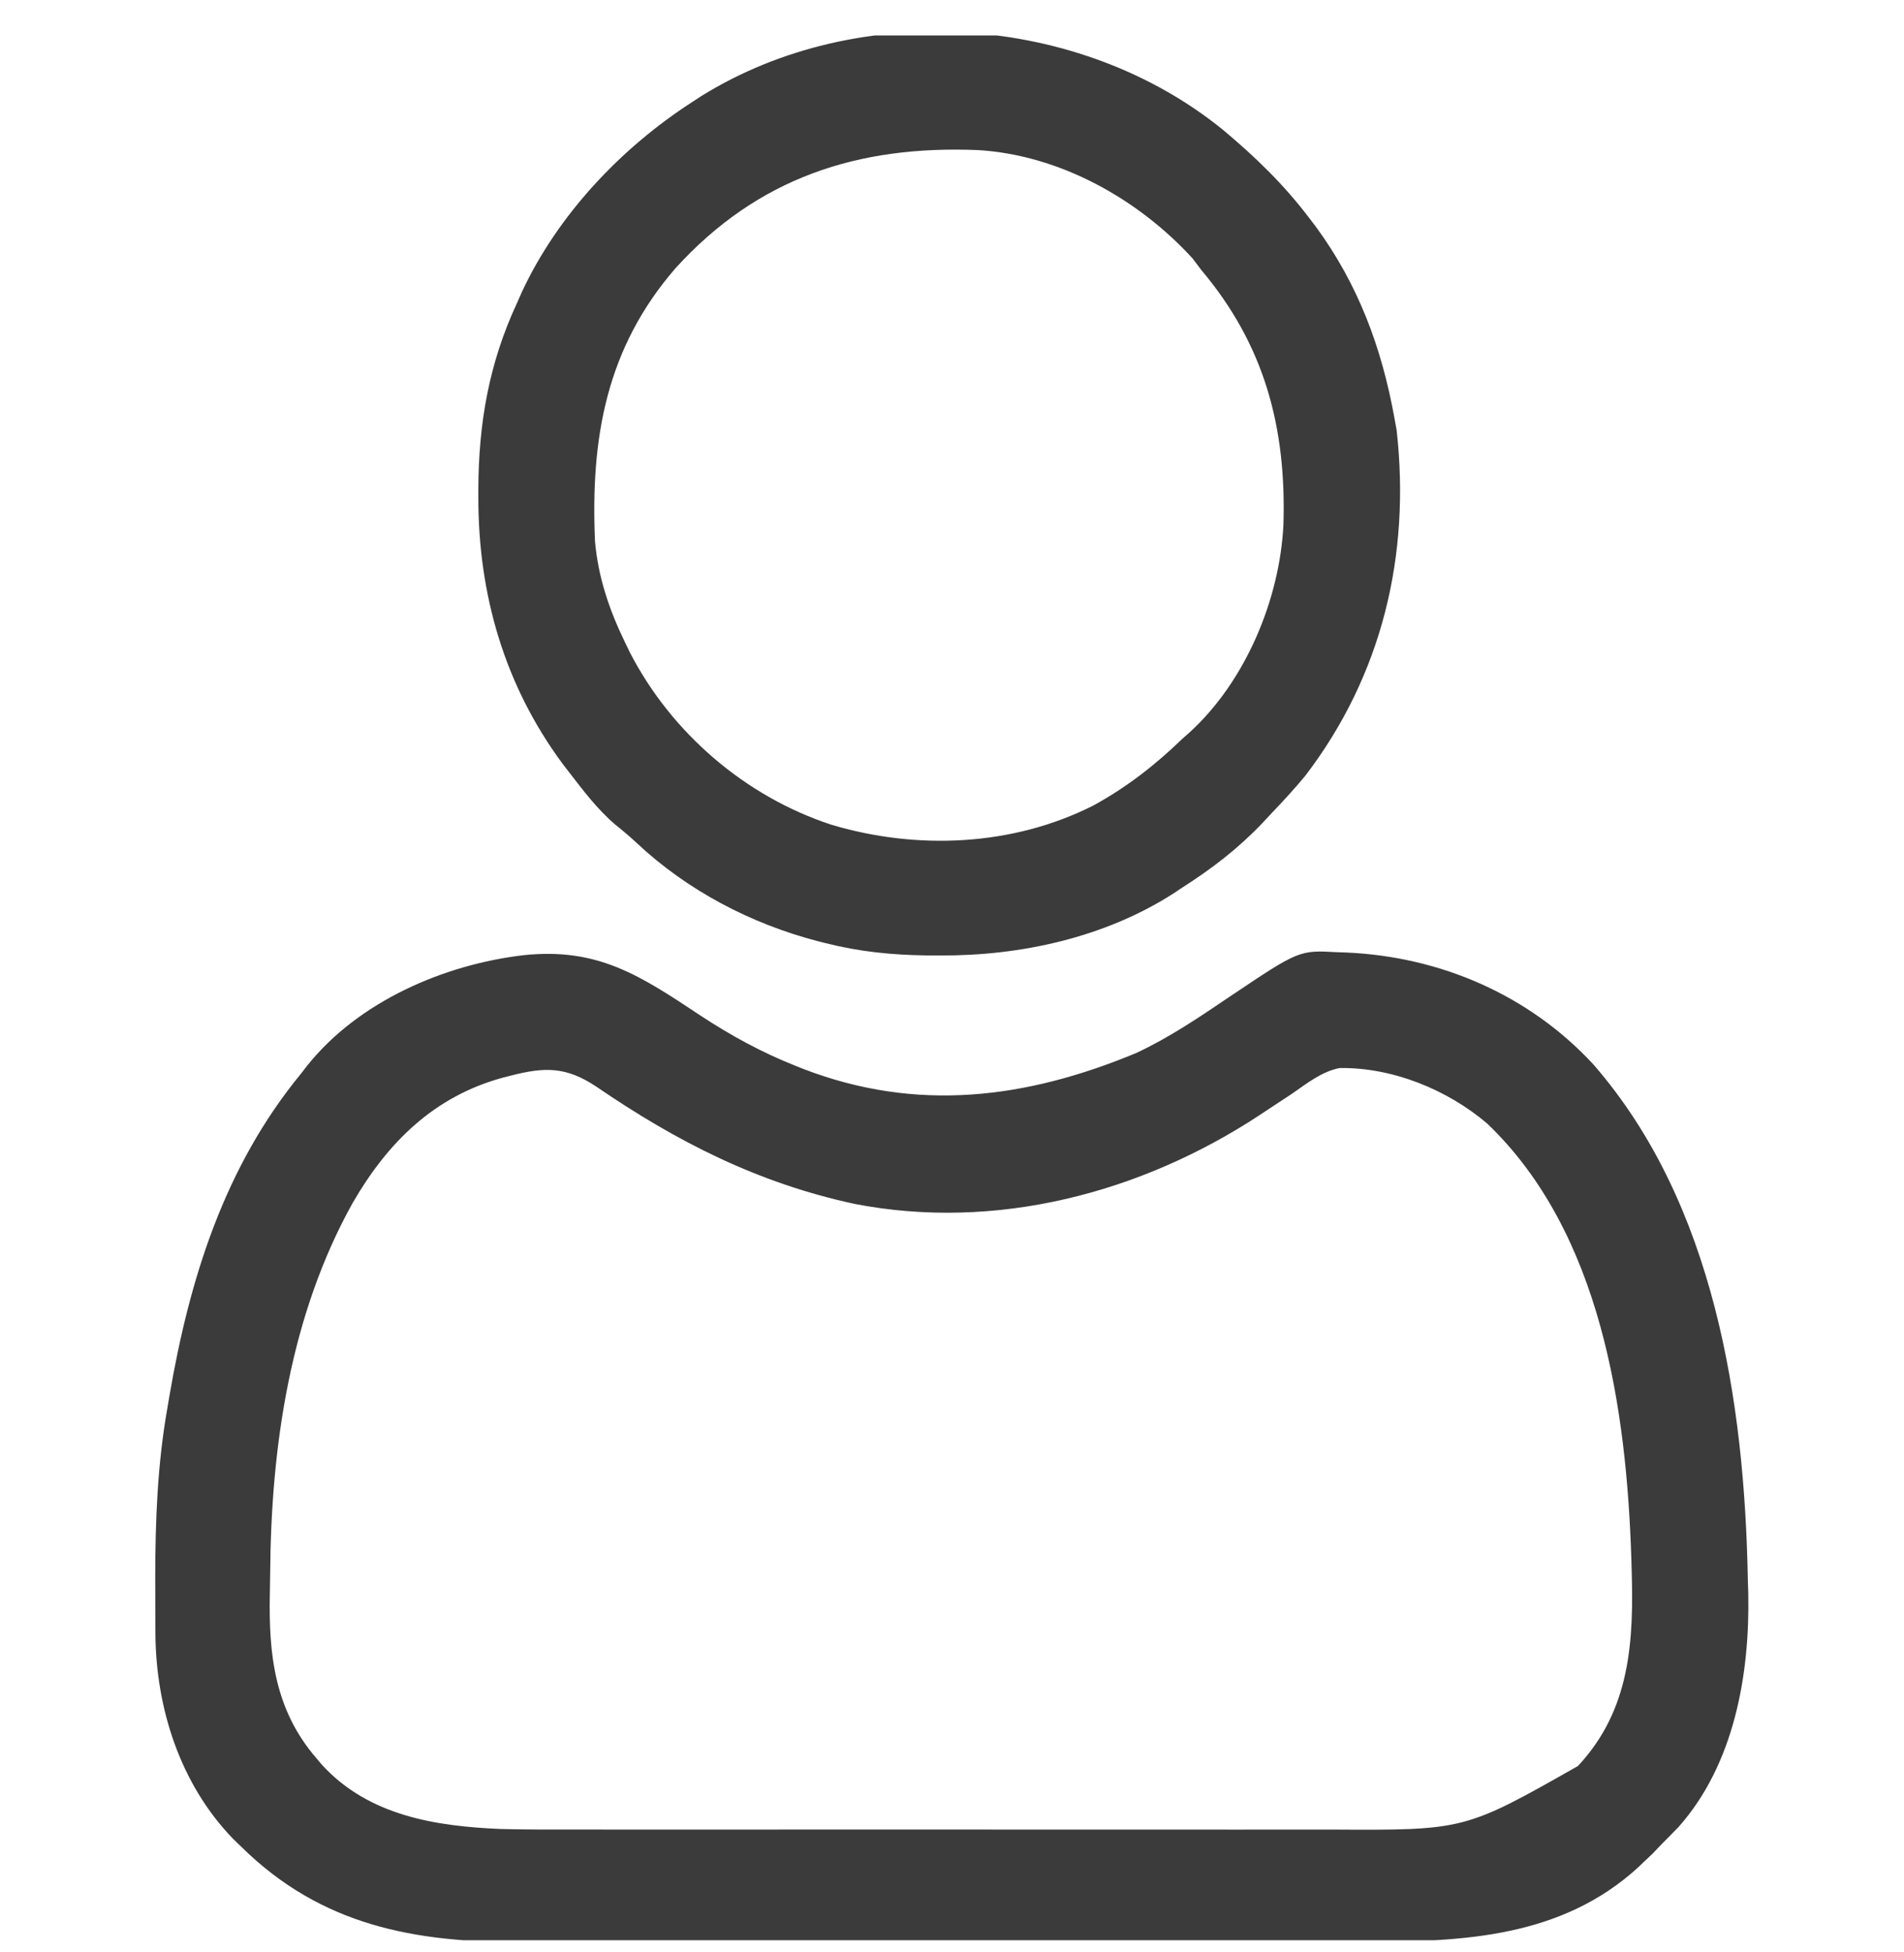 <svg width="40" height="41" viewBox="0 0 40 41" fill="none" xmlns="http://www.w3.org/2000/svg">
<g clip-path="url(#clip0_468_594)">
<path d="M14.713 21.325C15.356 21.748 16.003 22.101 16.719 22.385C16.768 22.404 16.817 22.424 16.867 22.444C19.259 23.367 21.554 23.076 23.873 22.112C24.563 21.79 25.189 21.366 25.819 20.94C27.292 19.951 27.292 19.951 28.105 19.997C28.165 19.999 28.224 20.001 28.286 20.003C30.26 20.09 32.126 20.893 33.477 22.356C36.014 25.27 36.65 29.436 36.719 33.166C36.722 33.261 36.725 33.355 36.728 33.453C36.764 35.16 36.433 37.051 35.264 38.366C35.151 38.483 35.037 38.599 34.922 38.713C34.854 38.784 34.786 38.855 34.717 38.928C34.656 38.986 34.594 39.044 34.531 39.103C34.476 39.157 34.476 39.157 34.419 39.211C32.809 40.686 30.739 40.779 28.684 40.776C28.473 40.776 28.262 40.777 28.051 40.777C27.539 40.779 27.028 40.779 26.516 40.778C26.1 40.778 25.684 40.778 25.267 40.778C25.208 40.779 25.148 40.779 25.087 40.779C24.966 40.779 24.845 40.779 24.724 40.779C23.593 40.78 22.462 40.78 21.331 40.779C20.299 40.778 19.267 40.779 18.236 40.781C17.173 40.783 16.11 40.783 15.047 40.783C14.452 40.783 13.857 40.783 13.261 40.784C12.754 40.785 12.248 40.785 11.741 40.784C11.483 40.783 11.225 40.783 10.967 40.784C8.702 40.793 6.753 40.436 5.078 38.791C5.018 38.732 4.957 38.674 4.895 38.614C3.785 37.467 3.273 35.869 3.265 34.295C3.265 34.223 3.264 34.151 3.264 34.076C3.262 33.843 3.262 33.609 3.262 33.376C3.262 33.296 3.262 33.217 3.261 33.135C3.263 31.93 3.306 30.761 3.516 29.572C3.53 29.488 3.544 29.404 3.559 29.317C3.982 26.848 4.716 24.5 6.328 22.541C6.37 22.487 6.411 22.433 6.454 22.378C7.532 21.03 9.327 20.253 11.008 20.058C12.561 19.897 13.445 20.483 14.713 21.325ZM10.723 22.59C10.642 22.611 10.642 22.611 10.559 22.632C9.12 23.026 8.148 23.986 7.412 25.256C6.096 27.612 5.693 30.379 5.676 33.046C5.674 33.187 5.672 33.328 5.669 33.469C5.642 34.749 5.771 35.904 6.641 36.916C6.683 36.966 6.726 37.016 6.77 37.068C7.749 38.131 9.149 38.352 10.525 38.409C11.091 38.423 11.656 38.422 12.221 38.42C12.409 38.421 12.597 38.421 12.785 38.421C13.239 38.422 13.694 38.422 14.148 38.421C14.518 38.421 14.888 38.421 15.257 38.421C15.337 38.421 15.337 38.421 15.418 38.421C15.525 38.421 15.633 38.421 15.741 38.421C16.746 38.422 17.752 38.421 18.757 38.42C19.617 38.42 20.476 38.42 21.336 38.421C22.338 38.422 23.34 38.422 24.343 38.421C24.45 38.421 24.557 38.421 24.664 38.421C24.717 38.421 24.77 38.421 24.824 38.421C25.193 38.421 25.561 38.421 25.93 38.422C26.427 38.422 26.925 38.422 27.423 38.421C27.604 38.421 27.786 38.421 27.968 38.421C30.769 38.437 30.769 38.437 33.149 37.087C34.258 35.903 34.326 34.453 34.277 32.917C34.276 32.858 34.274 32.8 34.272 32.739C34.171 29.586 33.638 25.883 31.243 23.594C30.407 22.883 29.255 22.412 28.143 22.429C27.762 22.503 27.453 22.755 27.139 22.971C26.985 23.072 26.832 23.173 26.678 23.274C26.605 23.323 26.531 23.372 26.455 23.422C23.963 25.058 20.919 25.855 17.958 25.283C15.929 24.846 14.232 23.984 12.527 22.819C11.895 22.399 11.45 22.402 10.723 22.59Z" fill="#3B3B3B"/>
<path d="M25.698 2.731C26.373 3.296 26.967 3.87 27.5 4.572C27.547 4.634 27.595 4.695 27.643 4.759C28.537 5.978 29.03 7.307 29.297 8.791C29.311 8.871 29.326 8.951 29.341 9.033C29.636 11.662 29.035 14.182 27.422 16.291C27.198 16.562 26.962 16.818 26.719 17.072C26.653 17.143 26.587 17.214 26.519 17.287C26.004 17.825 25.469 18.235 24.844 18.635C24.779 18.678 24.714 18.721 24.647 18.766C23.205 19.689 21.439 20.074 19.746 20.065C19.654 20.065 19.562 20.064 19.467 20.064C18.735 20.054 18.053 19.986 17.344 19.806C17.267 19.787 17.267 19.787 17.188 19.767C15.778 19.4 14.444 18.703 13.38 17.706C13.233 17.568 13.082 17.442 12.925 17.316C12.549 16.996 12.254 16.602 11.953 16.213C11.906 16.152 11.86 16.092 11.812 16.03C10.594 14.379 10.046 12.476 10.049 10.436C10.049 10.384 10.049 10.331 10.049 10.277C10.054 8.887 10.272 7.632 10.859 6.369C10.895 6.289 10.93 6.209 10.966 6.127C11.718 4.513 13.046 3.109 14.531 2.15C14.6 2.105 14.669 2.06 14.739 2.014C18.047 -0.036 22.687 0.281 25.698 2.731ZM14.19 5.634C12.736 7.311 12.405 9.199 12.5 11.369C12.566 12.118 12.798 12.804 13.125 13.478C13.161 13.552 13.196 13.625 13.232 13.7C14.104 15.391 15.657 16.726 17.462 17.318C19.265 17.857 21.275 17.772 22.969 16.916C23.667 16.535 24.273 16.063 24.844 15.51C24.891 15.469 24.937 15.427 24.986 15.385C26.166 14.312 26.884 12.591 26.963 11.021C27.025 8.981 26.571 7.249 25.234 5.666C25.175 5.587 25.115 5.508 25.054 5.427C23.907 4.173 22.26 3.255 20.549 3.152C18.026 3.048 15.918 3.731 14.19 5.634Z" fill="#3B3B3B"/>
</g>
<defs>
<clipPath id="clip0_468_594">
<rect width="40" height="40" fill="white" transform="translate(0 0.744)"/>
</clipPath>
</defs>
</svg>
